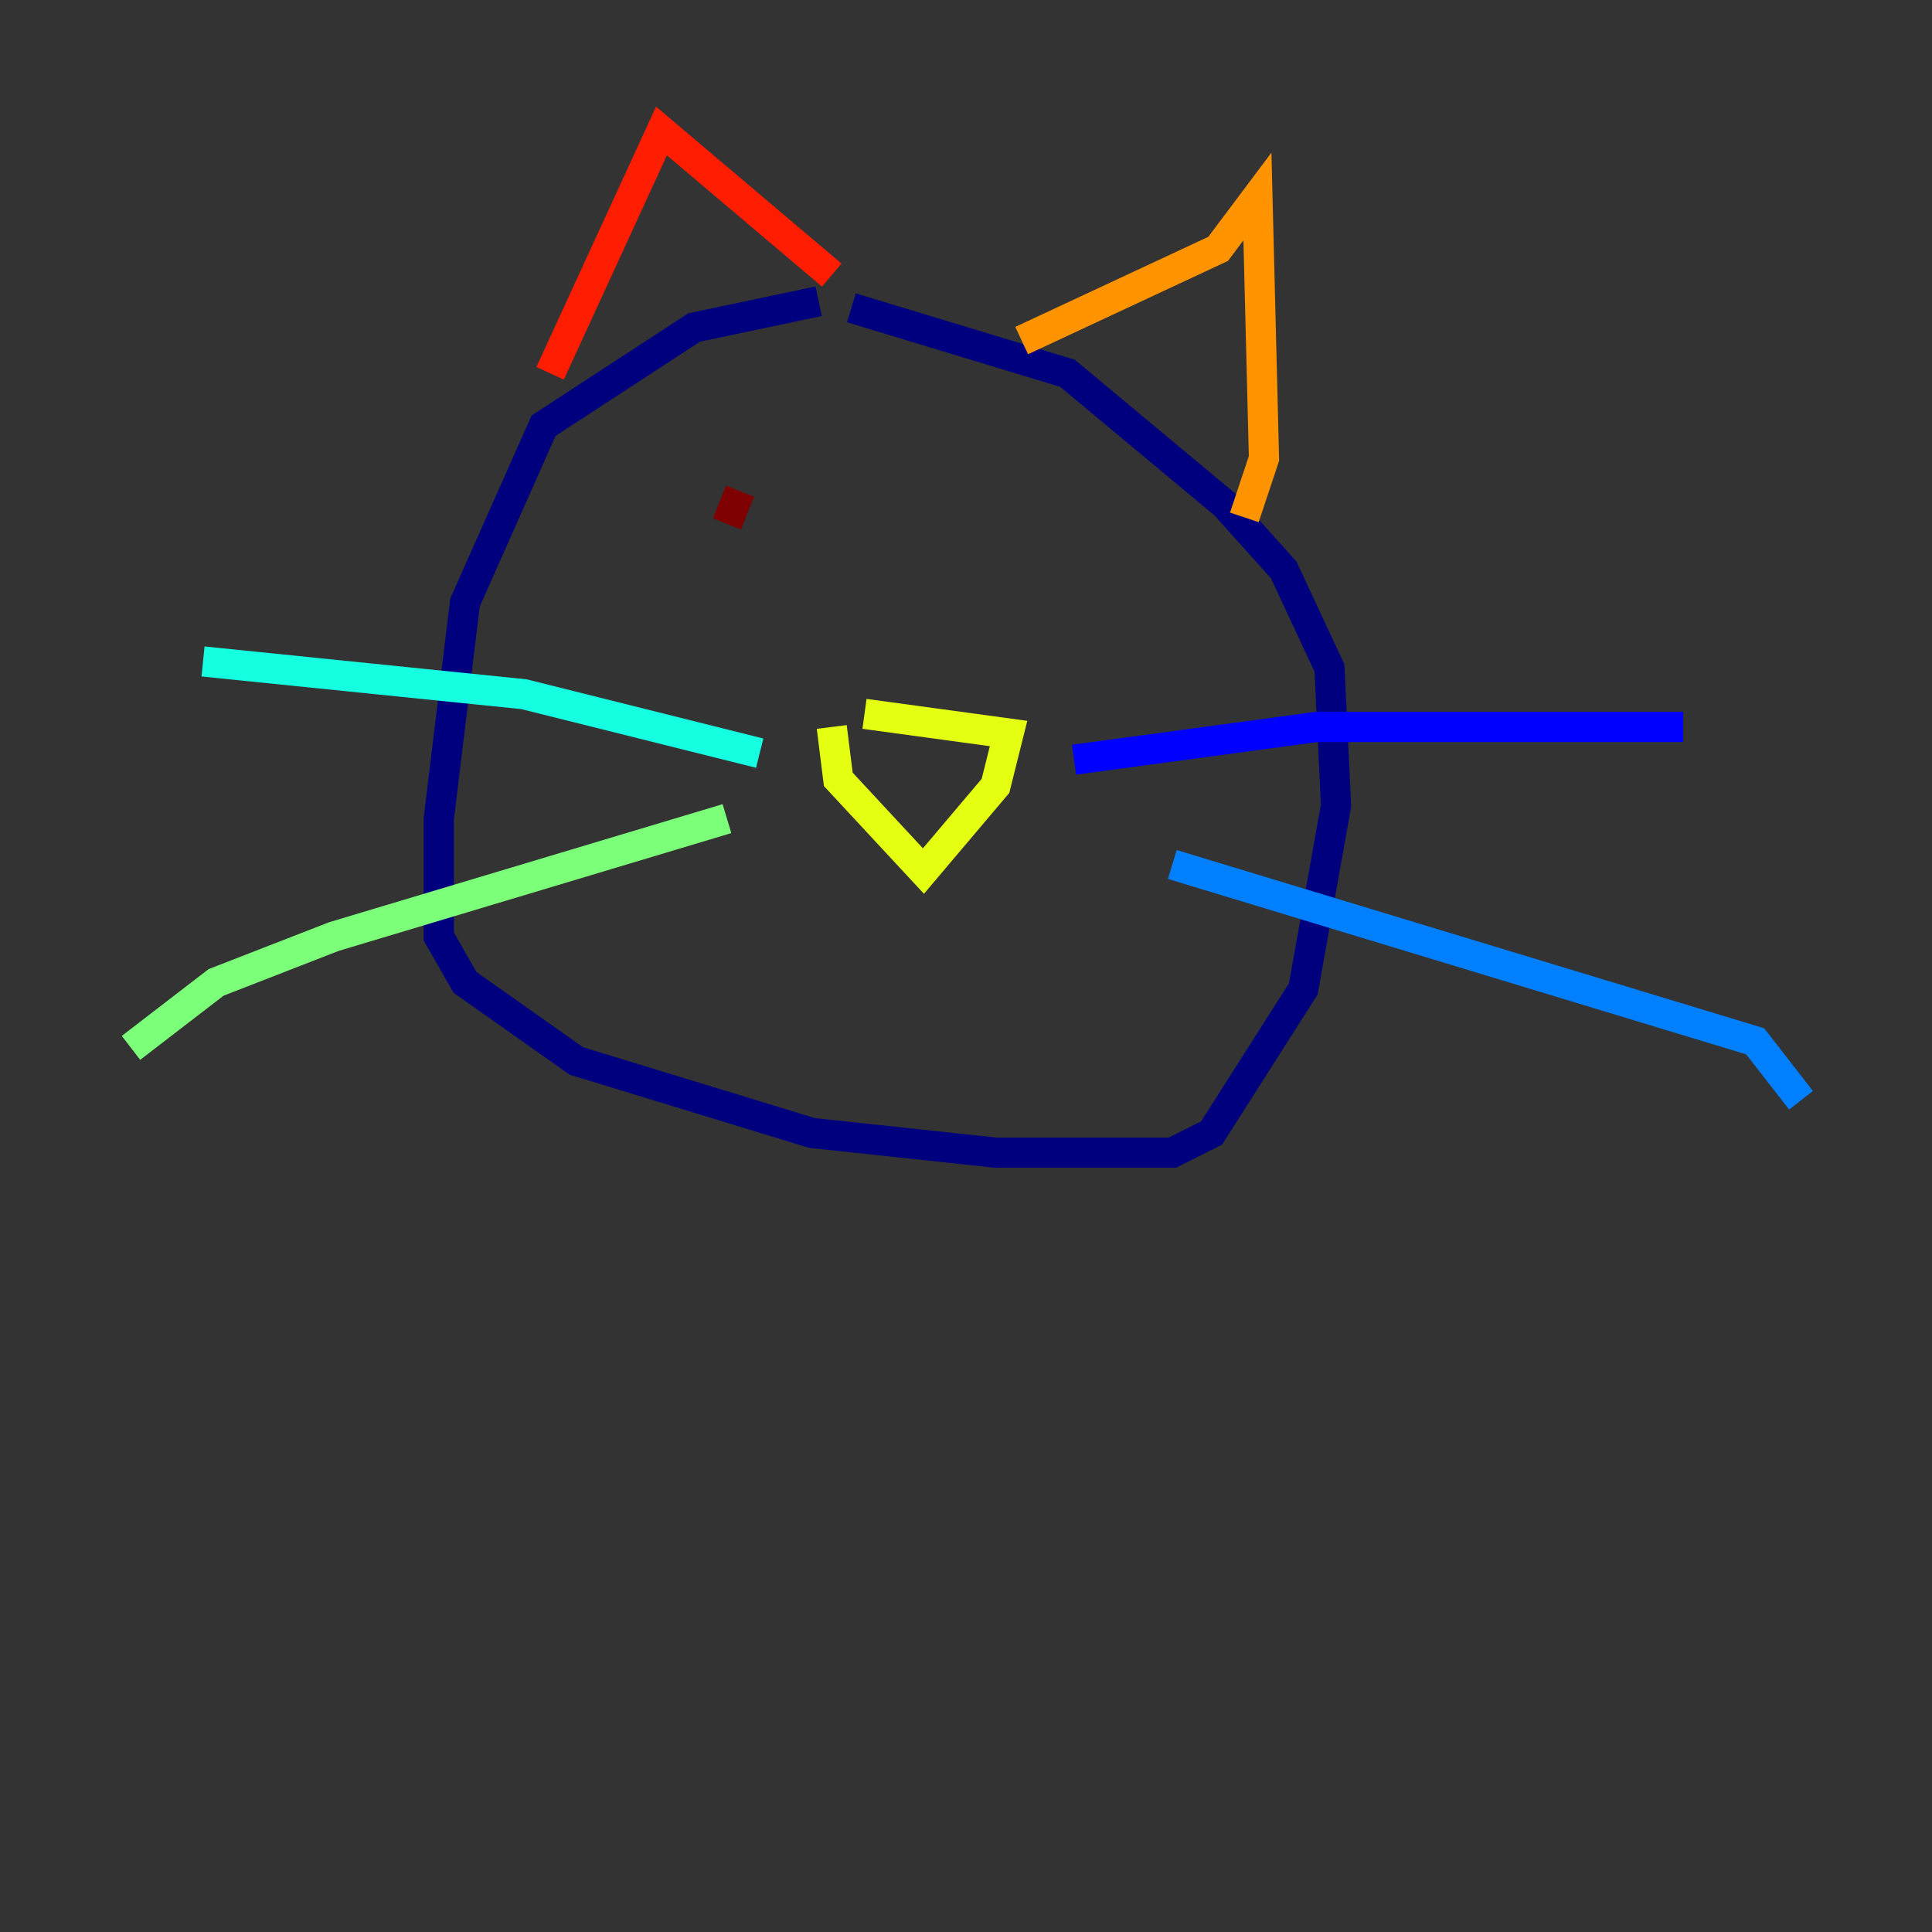 <?xml version="1.0" encoding="utf-8" ?>
<svg baseProfile="tiny" height="128" version="1.2" viewBox="0,0,128,128" width="128" xmlns="http://www.w3.org/2000/svg" xmlns:ev="http://www.w3.org/2001/xml-events" xmlns:xlink="http://www.w3.org/1999/xlink"><rect x="0" y="0" width="128" height="128" fill="#333333" stroke="none"/><defs /><polyline fill="none" points="54.237,19.959 45.993,21.695 36.014,28.203 30.807,39.919 29.071,54.237 29.071,62.047 30.807,65.085 38.183,70.291 53.803,75.064 65.953,76.366 77.668,76.366 80.271,75.064 86.346,65.519 88.515,53.37 88.081,44.258 85.044,37.749 81.139,33.41 70.725,24.732 56.407,20.393" stroke="#00007f" stroke-width="2" /><polyline fill="none" points="71.159,50.332 87.214,48.163 111.512,48.163" stroke="#0000ff" stroke-width="2" /><polyline fill="none" points="77.668,57.275 116.285,68.99 119.322,72.895" stroke="#0080ff" stroke-width="2" /><polyline fill="none" points="50.332,49.898 34.712,45.993 13.451,43.824" stroke="#15ffe1" stroke-width="2" /><polyline fill="none" points="48.163,54.237 22.129,62.047 14.319,65.085 8.678,69.424" stroke="#7cff79" stroke-width="2" /><polyline fill="none" points="57.275,47.295 66.82,48.597 65.953,52.068 61.18,57.709 55.539,51.634 55.105,48.163" stroke="#e4ff12" stroke-width="2" /><polyline fill="none" points="67.688,22.563 80.705,16.488 83.308,13.017 83.742,30.373 82.441,34.278" stroke="#ff9400" stroke-width="2" /><polyline fill="none" points="55.105,18.224 43.824,8.678 36.447,24.732" stroke="#ff1d00" stroke-width="2" /><polyline fill="none" points="49.031,32.542 48.163,34.712" stroke="#7f0000" stroke-width="2" /></svg>